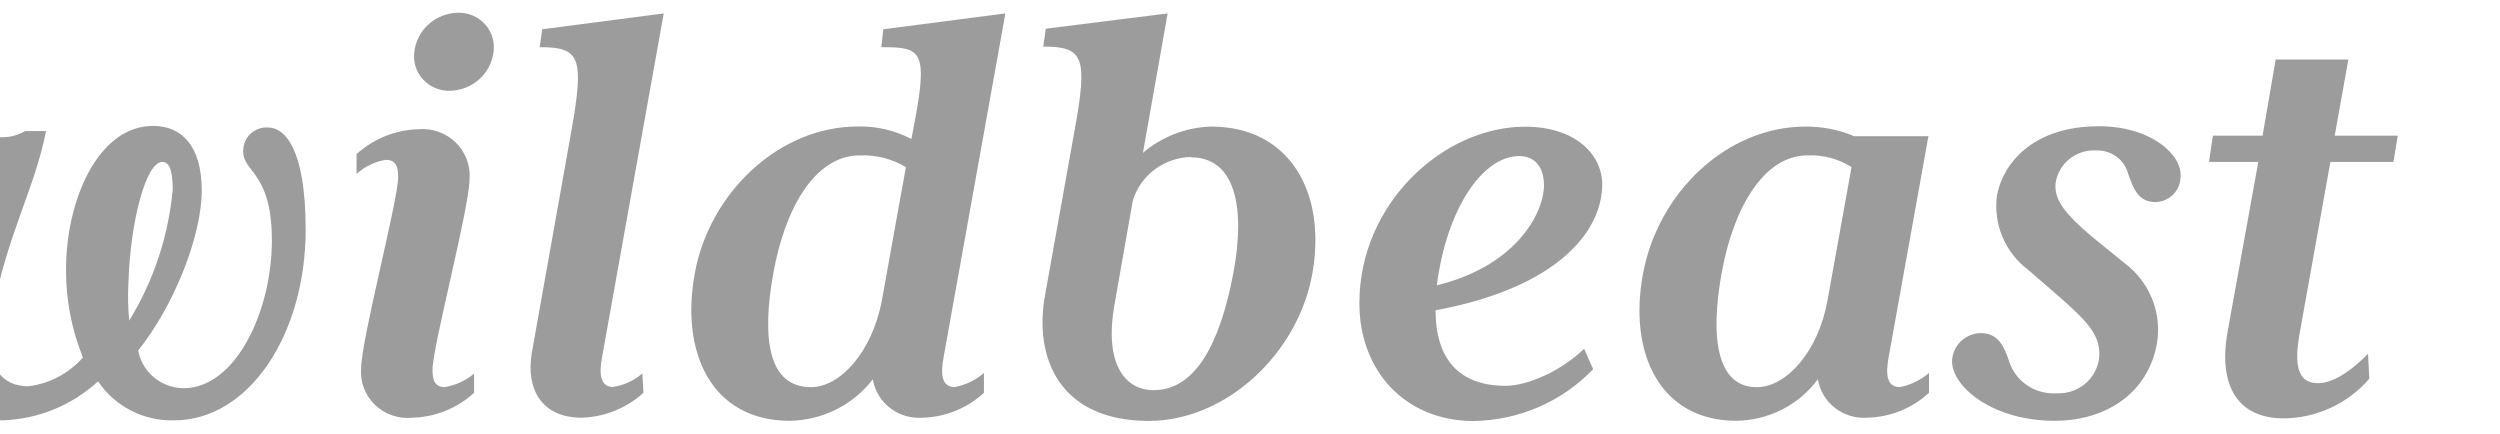 <svg width="196" height="34" viewBox="0 0 196 34" fill="none" xmlns="http://www.w3.org/2000/svg">
<g clip-path="url(#clip0_109_154)">
<path d="M13.644 32.955C12.471 32.987 11.308 32.722 10.264 32.186C9.225 31.654 8.34 30.866 7.69 29.896C5.645 31.775 2.995 32.86 0.22 32.955C-4.767 32.955 -7.47 29.491 -6.557 24.525C-5.863 20.791 -2.758 17.049 -1.89 14.045C-3.57 13.037 -6.064 12.335 -7.233 14.395L-8 13.936C-7.388 11.678 -5.909 10.176 -3.772 10.176C-1.635 10.176 -0.055 11.426 1.982 10.275H3.607C2.74 14.773 0.548 18.371 -0.621 24.669C-1.333 28.529 -0.009 30.283 2.229 30.283C3.882 30.08 5.403 29.276 6.502 28.024C5.61 25.828 5.16 23.477 5.178 21.106C5.178 15.636 7.726 9.87 12 9.87C14.192 9.87 15.817 11.372 15.817 14.935C15.817 18.497 13.626 24.012 10.831 27.475C10.982 28.3 11.421 29.047 12.071 29.588C12.721 30.128 13.542 30.428 14.393 30.436C18.466 30.436 21.315 24.416 21.315 18.848C21.315 13.28 18.868 13.531 19.078 11.651C19.097 11.416 19.162 11.187 19.27 10.978C19.377 10.768 19.525 10.582 19.705 10.429C20.069 10.119 20.543 9.964 21.023 9.996C22.293 9.996 23.963 11.579 23.963 18.003C23.963 26.189 19.544 32.955 13.644 32.955ZM12.722 12.695C11.452 12.695 10.228 17.31 10.073 22.078C10.014 23.098 10.032 24.12 10.128 25.137C12.043 22.018 13.212 18.499 13.543 14.854C13.534 13.234 13.233 12.694 12.721 12.694L12.722 12.695ZM32.329 32.748C31.796 32.802 31.258 32.741 30.752 32.567C30.247 32.395 29.787 32.114 29.402 31.745C29.02 31.378 28.723 30.931 28.534 30.436C28.345 29.943 28.269 29.414 28.31 28.888C28.31 26.684 31.215 15.699 31.215 13.891C31.215 13.037 31.014 12.533 30.247 12.533C29.391 12.67 28.594 13.055 27.954 13.639V12.083C29.284 10.877 31 10.185 32.794 10.131C33.33 10.083 33.87 10.152 34.377 10.331C34.883 10.511 35.343 10.796 35.726 11.169C36.108 11.541 36.404 11.991 36.592 12.489C36.779 12.985 36.855 13.516 36.812 14.044C36.812 16.248 33.909 27.188 33.909 28.987C33.909 29.842 34.109 30.346 34.877 30.346C35.721 30.206 36.513 29.842 37.169 29.293V30.795C35.844 32.009 34.125 32.703 32.329 32.748ZM35.89 0.999C36.288 0.987 36.684 1.059 37.051 1.213C37.417 1.367 37.746 1.597 38.012 1.888C38.279 2.177 38.479 2.521 38.597 2.897C38.715 3.272 38.748 3.668 38.694 4.058C38.596 4.89 38.197 5.657 37.573 6.216C36.944 6.78 36.133 7.1 35.288 7.117C34.891 7.13 34.495 7.057 34.128 6.903C33.762 6.75 33.434 6.52 33.166 6.228C32.899 5.939 32.699 5.595 32.581 5.22C32.463 4.844 32.43 4.448 32.484 4.058C32.582 3.226 32.981 2.459 33.605 1.9C34.235 1.337 35.045 1.016 35.89 0.999ZM47.196 28.034C46.941 29.392 47.096 30.337 48.064 30.337C48.911 30.207 49.705 29.842 50.356 29.284L50.447 30.795C49.118 32.002 47.401 32.694 45.607 32.748C42.447 32.748 41.224 30.49 41.69 27.683L44.795 10.275C45.827 4.463 45.47 3.698 42.31 3.698L42.511 2.295L52.036 1.053L47.196 28.034ZM73.982 27.988C73.726 29.347 73.826 30.346 74.849 30.346C75.698 30.187 76.49 29.805 77.142 29.239V30.795C75.821 32.015 74.1 32.71 72.302 32.748C71.393 32.814 70.491 32.541 69.771 31.982C69.056 31.428 68.577 30.626 68.429 29.734C67.662 30.733 66.679 31.543 65.552 32.105C64.42 32.67 63.175 32.973 61.909 32.991C55.854 32.991 53.306 27.728 54.475 21.403C55.644 15.079 61.095 9.915 67.26 9.915C68.718 9.885 70.159 10.222 71.452 10.895L71.607 10.095C72.813 3.905 72.256 3.698 69.096 3.698L69.251 2.295L78.821 1.053L73.981 27.989L73.982 27.988ZM67.415 12.182C63.899 12.182 61.562 16.293 60.639 21.358C59.671 26.675 60.283 30.355 63.589 30.355C65.826 30.355 68.374 27.655 69.141 23.535L71.023 13.1C69.935 12.451 68.681 12.132 67.415 12.182ZM90.073 32.999C82.995 32.999 81.059 27.979 81.927 23.166L84.237 10.275C85.306 4.455 84.95 3.653 81.79 3.653L81.99 2.25L91.543 1.053L89.607 11.984C91.101 10.708 92.986 9.981 94.95 9.924C101.114 9.924 104.009 15.088 102.895 21.412C101.781 27.737 96.11 32.999 90.073 32.999ZM93.379 12.308C92.352 12.328 91.358 12.669 90.534 13.282C89.717 13.891 89.114 14.743 88.813 15.717L87.388 23.814C86.52 28.627 88.256 30.588 90.448 30.588C93.653 30.588 95.644 27.08 96.712 21.313C97.662 16.149 96.795 12.335 93.37 12.335L93.379 12.308ZM112.548 24.327C112.548 28.187 114.429 30.247 118.027 30.247C119.854 30.247 122.511 28.997 124.192 27.341L124.904 28.942C123.693 30.205 122.242 31.214 120.637 31.91C119.025 32.609 117.291 32.982 115.534 33.008C110.192 33.008 106.575 29.095 106.575 23.778C106.575 15.906 113.196 9.933 119.562 9.933C123.434 9.933 125.616 12.038 125.616 14.494C125.571 18.308 121.9 22.591 112.548 24.327ZM119.114 12.236C116.21 12.236 113.416 16.401 112.648 22.366C118.502 20.962 120.995 17.049 121.05 14.539C121.041 13.136 120.374 12.236 119.105 12.236H119.114ZM146.393 32.748C145.484 32.814 144.582 32.541 143.862 31.982C143.148 31.428 142.669 30.626 142.521 29.734C141.783 30.732 140.822 31.545 139.715 32.107C138.603 32.673 137.376 32.975 136.128 32.99C130.174 32.99 127.626 27.728 128.822 21.403C130.018 15.079 135.379 9.923 141.562 9.923C142.872 9.916 144.17 10.174 145.379 10.68H151.187L148.073 27.988C147.817 29.347 147.918 30.346 148.941 30.346C149.79 30.187 150.581 29.805 151.233 29.239V30.795C149.912 32.015 148.191 32.71 146.393 32.748ZM141.708 12.182C138.292 12.182 135.9 16.293 134.986 21.358C134.018 26.675 134.685 30.355 137.726 30.355C140.064 30.355 142.566 27.548 143.279 23.535L145.16 13.1C144.133 12.451 142.931 12.13 141.717 12.182H141.708ZM169.005 15.843C167.626 15.843 167.269 14.791 166.868 13.684C166.731 13.124 166.402 12.631 165.939 12.288C165.472 11.943 164.9 11.769 164.32 11.795C163.566 11.755 162.824 11.995 162.237 12.469C161.654 12.938 161.27 13.61 161.16 14.35C161.005 15.709 162.027 16.86 163.963 18.515L166.557 20.62C167.521 21.338 168.269 22.306 168.721 23.42C169.17 24.53 169.303 25.74 169.105 26.918C168.447 30.678 165.288 32.99 161.059 32.99C155.963 32.99 152.712 30.03 153.068 28.024C153.151 27.497 153.421 27.014 153.831 26.666C154.241 26.316 154.764 26.122 155.306 26.117C156.63 26.117 157.132 27.116 157.543 28.42C157.807 29.17 158.314 29.812 158.986 30.248C159.66 30.684 160.459 30.889 161.26 30.831C162.052 30.869 162.829 30.613 163.444 30.113C164.053 29.617 164.454 28.911 164.566 28.133C164.767 26.333 163.653 25.227 161.562 23.364L159.014 21.16C158.118 20.487 157.418 19.587 156.986 18.553C156.556 17.524 156.411 16.399 156.566 15.295C157.023 12.884 159.306 9.897 164.557 9.897C168.63 9.897 171.178 12.155 170.95 13.963C170.924 14.462 170.71 14.932 170.35 15.278C169.99 15.626 169.509 15.828 169.005 15.843ZM187.644 12.695H182.703L180.311 26.027C179.799 28.789 180.21 30.04 181.735 30.04C182.548 30.04 183.826 29.59 185.653 27.737L185.753 29.689C184.923 30.657 183.895 31.434 182.738 31.969C181.576 32.507 180.312 32.791 179.032 32.801C175.571 32.801 173.836 30.391 174.658 25.928L177.05 12.695H173.187L173.489 10.635H177.388L178.411 4.67H184.11L183.041 10.634H187.982L187.644 12.695Z" fill="#9C9C9C"/>
</g>
<defs>
<clipPath id="clip0_109_154">
<rect width="196" height="34" fill="white"/>
</clipPath>
</defs>
</svg>
